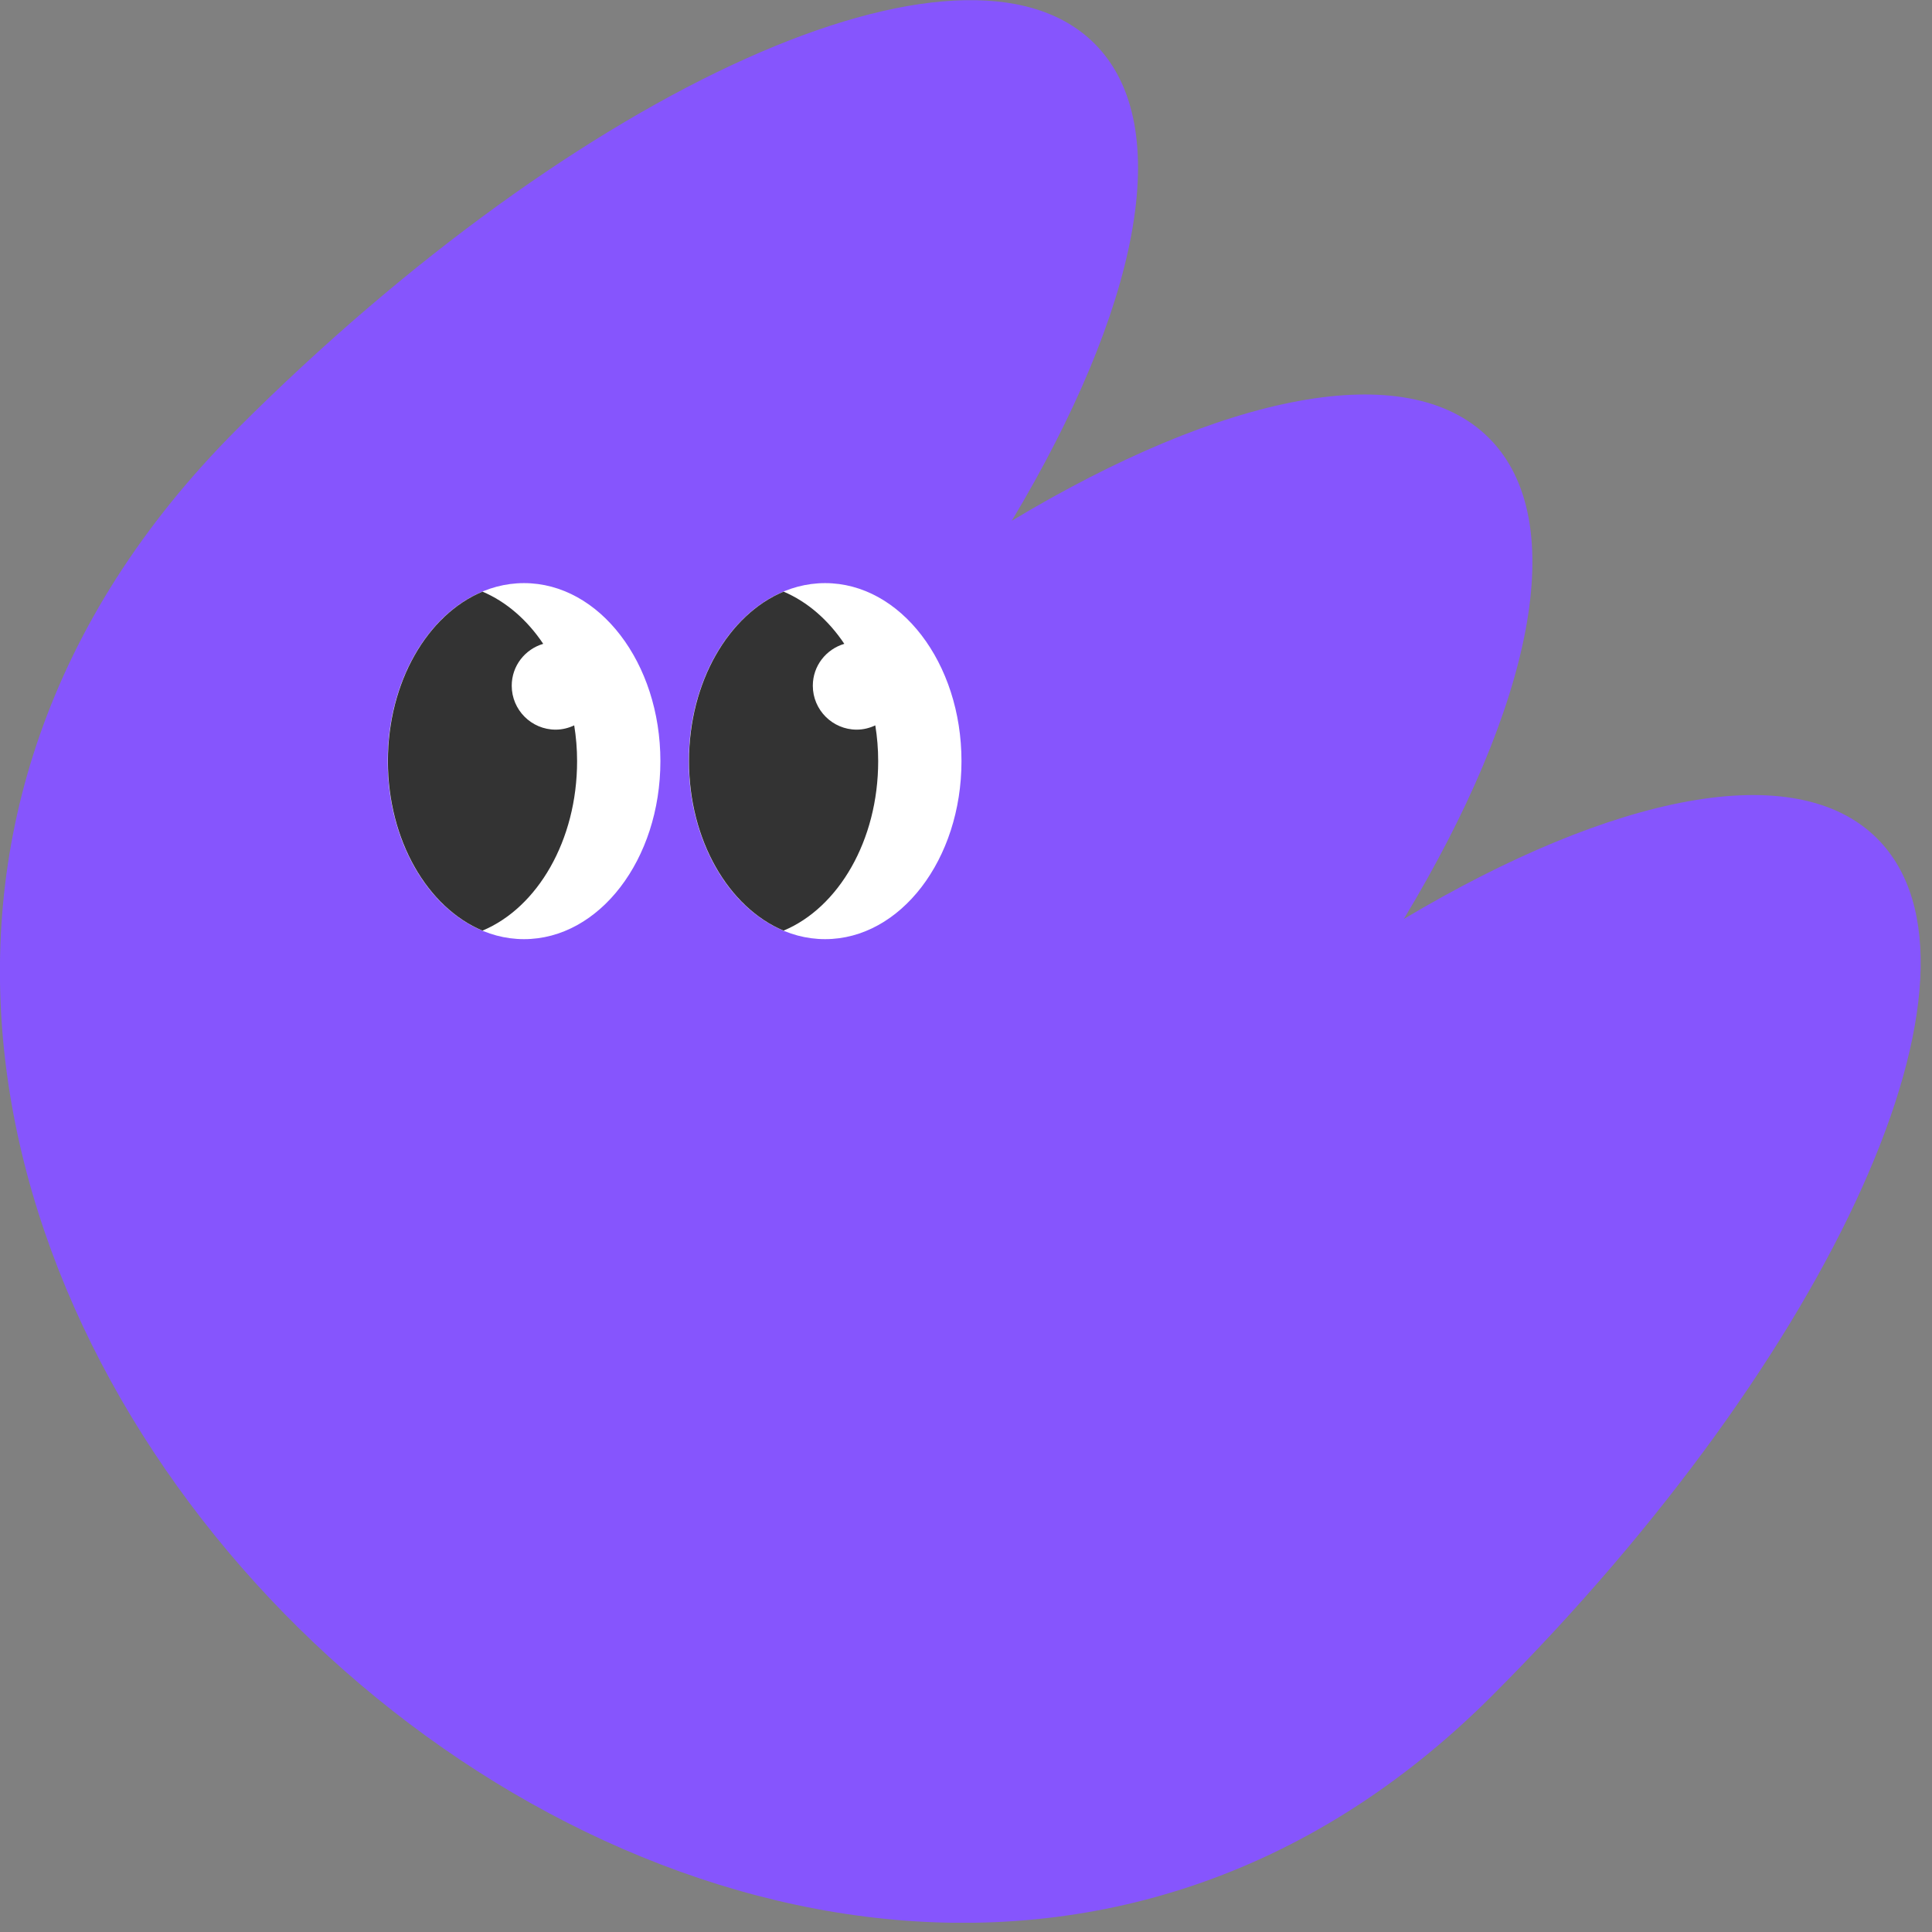<svg width="154" height="154" viewBox="0 0 154 154" fill="none" xmlns="http://www.w3.org/2000/svg">
<rect x="0" y="0" width="154" height="154" fill="#808080" stroke="none"/>
<g clip-path="url(#clip0_14237_2243)">
<path d="M118.94 135.16C146.28 107.82 160.02 77.23 149.63 66.84C143.1 60.31 128.58 63.32 111.9 73.25C122.12 56.32 125.3 41.52 118.68 34.91C112.11 28.34 97.45 31.43 80.65 41.51C90.72 24.71 93.82 10.05 87.25 3.48C76.86 -6.91 46.27 6.83 18.93 34.17C-42.46 95.56 60.02 194.08 118.93 135.17L118.94 135.16Z" fill="#8655FD"/>
<path d="M41.77 74.86C47.773 74.86 52.64 68.507 52.64 60.67C52.64 52.833 47.773 46.48 41.77 46.48C35.767 46.48 30.9 52.833 30.9 60.67C30.9 68.507 35.767 74.86 41.77 74.86Z" fill="white"/>
<path d="M44.29 58.16C42.36 58.16 40.79 56.59 40.79 54.66C40.79 53.07 41.85 51.75 43.3 51.32C42.02 49.41 40.35 47.96 38.46 47.16C34.08 48.99 30.92 54.35 30.92 60.67C30.92 66.99 34.09 72.35 38.46 74.18C42.84 72.35 46 66.99 46 60.67C46 59.69 45.92 58.74 45.77 57.82C45.32 58.03 44.82 58.16 44.29 58.16Z" fill="#333333"/>
<path d="M65.77 74.86C71.773 74.86 76.64 68.507 76.64 60.67C76.64 52.833 71.773 46.48 65.77 46.48C59.767 46.48 54.9 52.833 54.9 60.67C54.9 68.507 59.767 74.86 65.77 74.86Z" fill="white"/>
<path d="M68.29 58.16C66.36 58.16 64.79 56.59 64.79 54.66C64.79 53.07 65.85 51.75 67.3 51.32C66.02 49.41 64.35 47.96 62.46 47.16C58.08 48.99 54.92 54.35 54.92 60.67C54.92 66.99 58.09 72.35 62.46 74.18C66.84 72.35 70 66.99 70 60.67C70 59.69 69.92 58.74 69.77 57.82C69.32 58.03 68.82 58.16 68.29 58.16Z" fill="#333333"/>
</g>
<defs>
<clipPath id="clip0_14237_2243">
<rect width="153.1" height="153.26" fill="white"/>
</clipPath>
</defs>
</svg>
